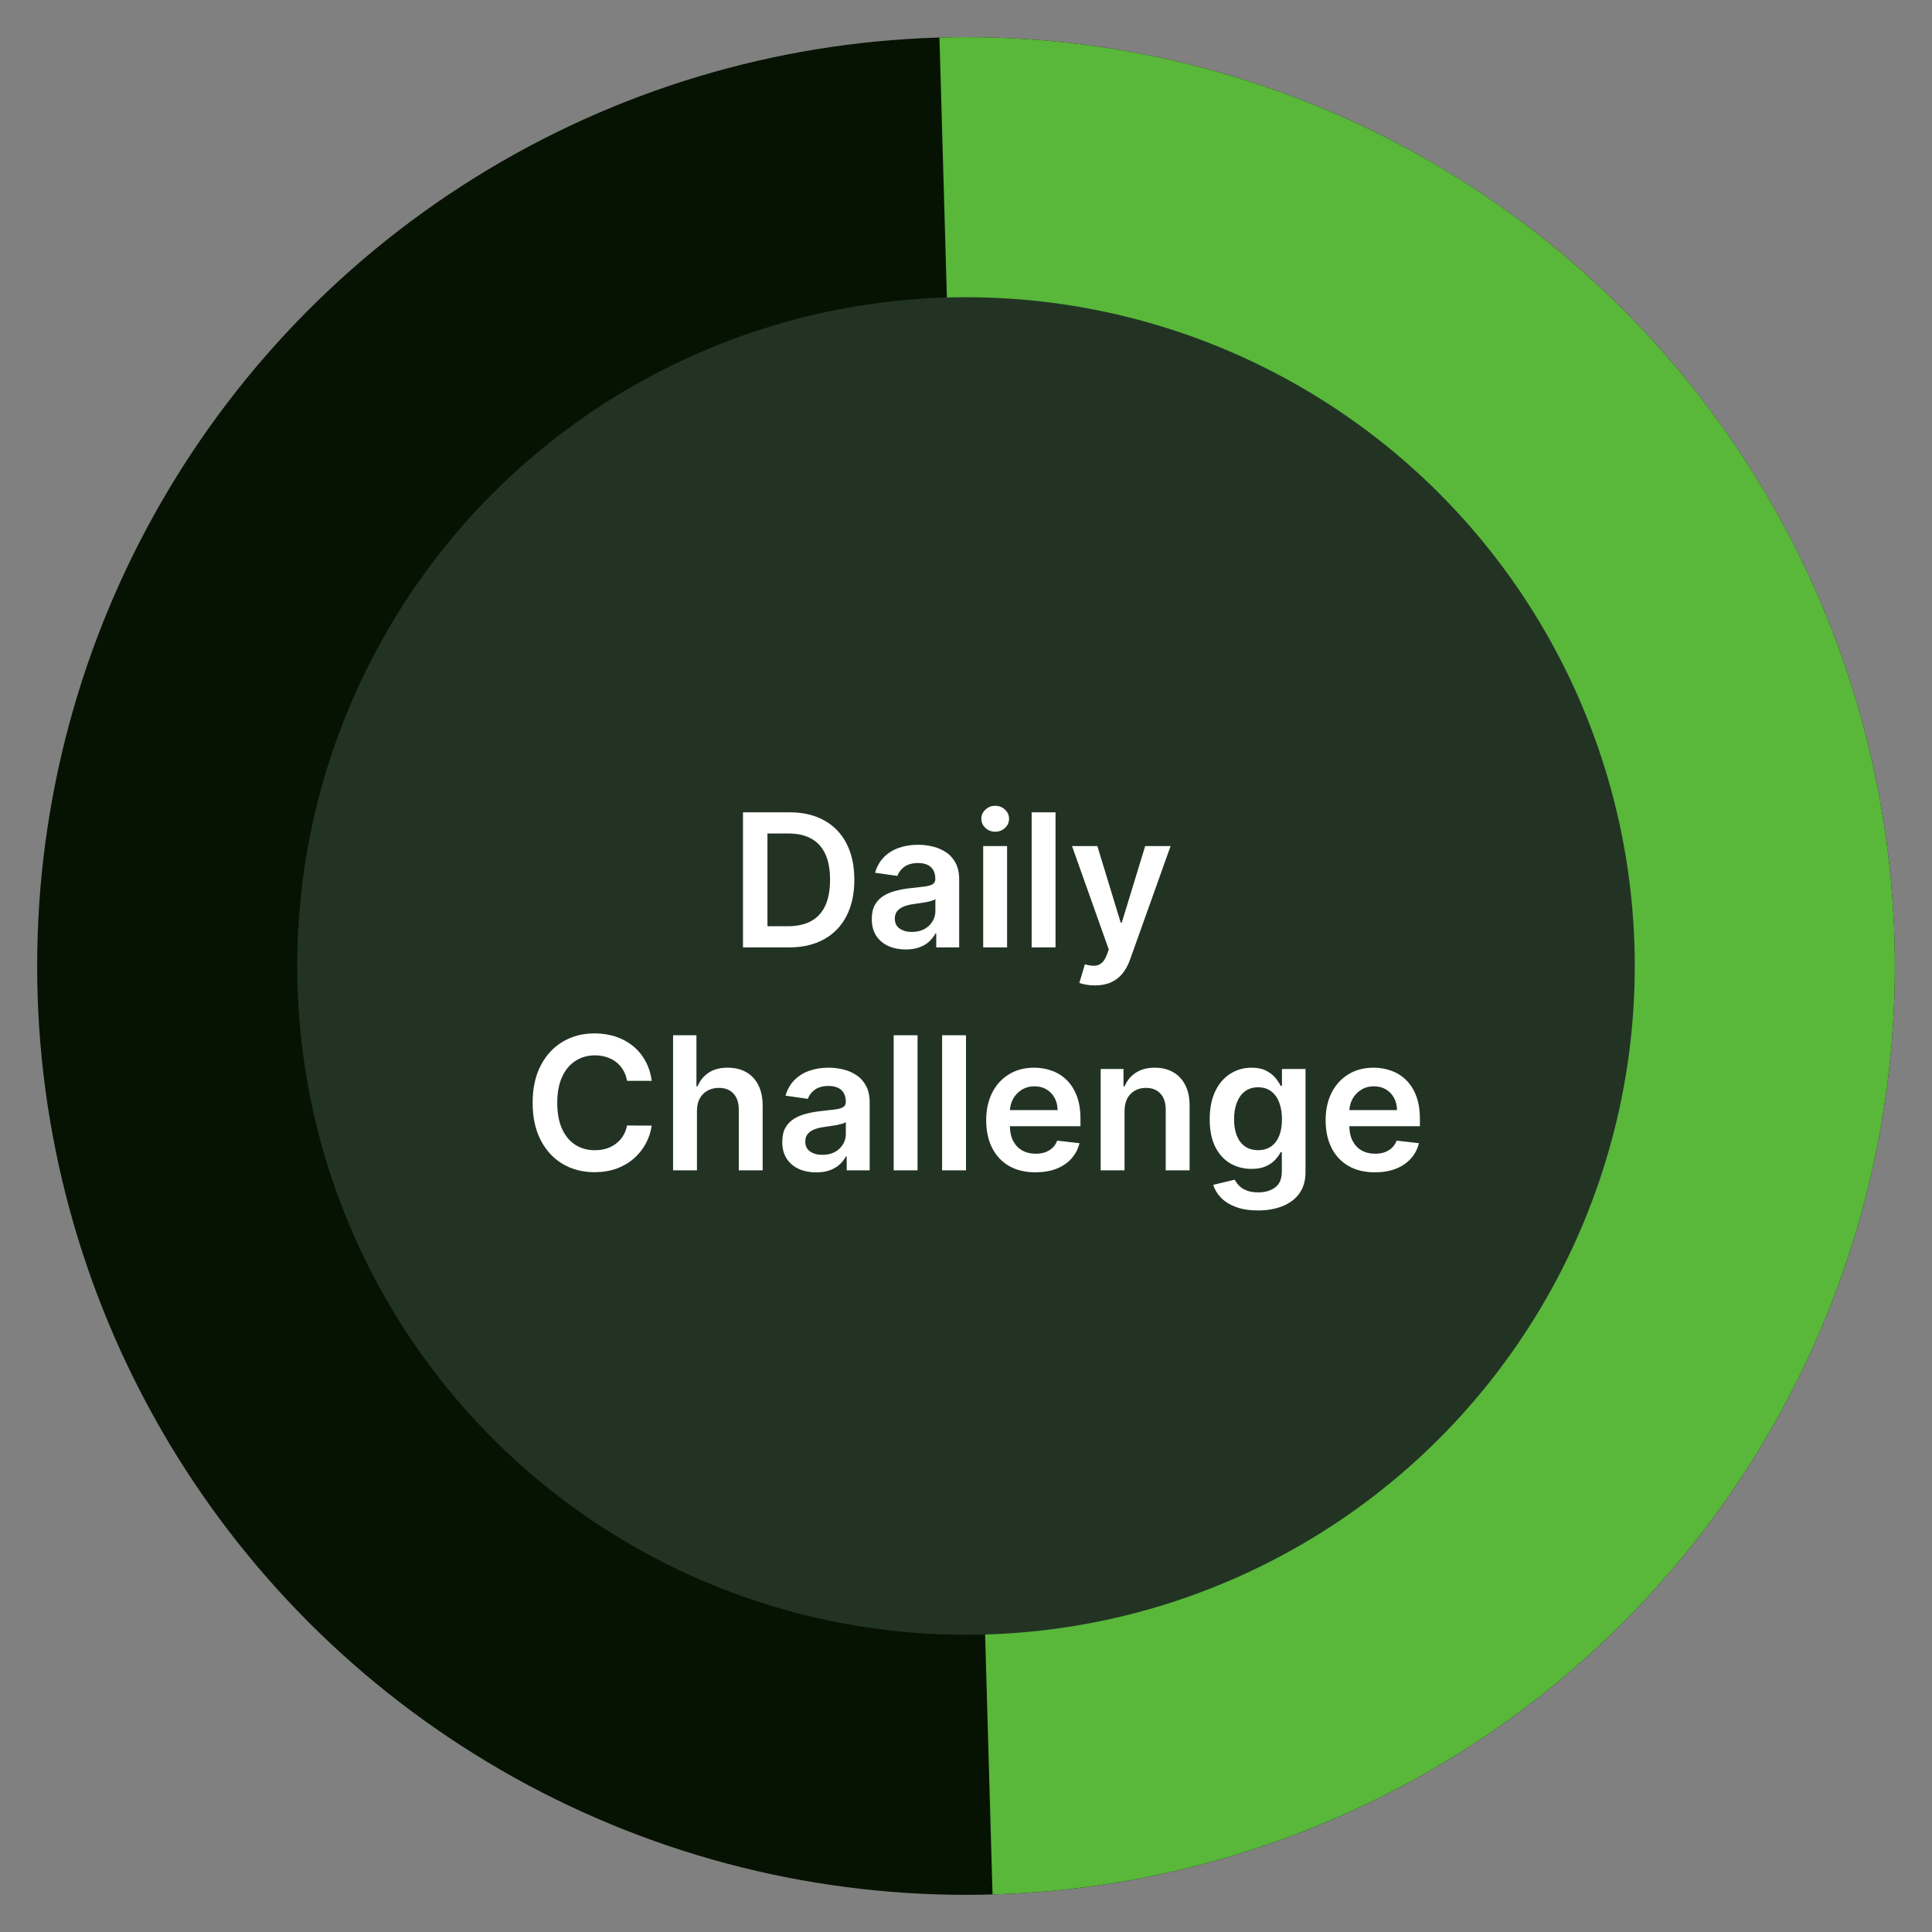 <svg width="104" height="104" viewBox="0 0 104 104" fill="none" xmlns="http://www.w3.org/2000/svg">
<rect x="0" y="0" width="104" height="104" fill="#808080" stroke="none"/>
<circle cx="52" cy="52" r="50" fill="#071302"/>
<path d="M53.429 101.979C66.684 101.6 79.246 95.971 88.351 86.33C97.456 76.689 102.359 63.826 101.98 50.571C101.601 37.316 95.972 24.753 86.331 15.649C76.689 6.544 63.827 1.641 50.571 2.02L52 52L53.429 101.979Z" fill="#59B73A"/>
<circle cx="52" cy="52" r="36" fill="#223324"/>
<path d="M42.459 51H39.995V43.727H42.509C43.231 43.727 43.851 43.873 44.37 44.164C44.891 44.453 45.291 44.868 45.57 45.41C45.849 45.953 45.989 46.601 45.989 47.356C45.989 48.114 45.848 48.765 45.566 49.31C45.287 49.854 44.883 50.272 44.355 50.563C43.83 50.854 43.198 51 42.459 51ZM41.312 49.86H42.395C42.902 49.86 43.325 49.768 43.663 49.583C44.002 49.396 44.256 49.118 44.426 48.749C44.597 48.377 44.682 47.913 44.682 47.356C44.682 46.8 44.597 46.339 44.426 45.972C44.256 45.602 44.004 45.327 43.67 45.144C43.339 44.959 42.927 44.867 42.434 44.867H41.312V49.86ZM48.754 51.11C48.408 51.11 48.097 51.048 47.82 50.925C47.545 50.8 47.327 50.615 47.166 50.371C47.008 50.128 46.928 49.827 46.928 49.469C46.928 49.162 46.985 48.907 47.099 48.706C47.212 48.505 47.367 48.344 47.564 48.223C47.76 48.102 47.982 48.011 48.228 47.95C48.477 47.886 48.733 47.84 48.999 47.811C49.318 47.778 49.577 47.748 49.776 47.722C49.975 47.694 50.12 47.651 50.209 47.594C50.302 47.535 50.348 47.444 50.348 47.321V47.3C50.348 47.032 50.269 46.825 50.11 46.678C49.952 46.532 49.723 46.458 49.425 46.458C49.11 46.458 48.86 46.527 48.675 46.664C48.493 46.801 48.37 46.964 48.306 47.151L47.106 46.98C47.2 46.649 47.357 46.372 47.575 46.149C47.792 45.924 48.059 45.756 48.374 45.645C48.688 45.531 49.036 45.474 49.418 45.474C49.68 45.474 49.942 45.505 50.202 45.567C50.463 45.628 50.701 45.73 50.916 45.872C51.132 46.012 51.304 46.202 51.435 46.444C51.567 46.685 51.633 46.987 51.633 47.349V51H50.398V50.251H50.355C50.277 50.402 50.167 50.544 50.025 50.677C49.885 50.807 49.709 50.912 49.496 50.993C49.285 51.071 49.038 51.11 48.754 51.11ZM49.087 50.166C49.345 50.166 49.569 50.115 49.758 50.013C49.948 49.909 50.093 49.771 50.195 49.601C50.3 49.43 50.352 49.245 50.352 49.043V48.401C50.311 48.434 50.243 48.465 50.146 48.493C50.051 48.521 49.944 48.546 49.826 48.568C49.708 48.589 49.59 48.608 49.474 48.624C49.358 48.641 49.258 48.655 49.173 48.667C48.981 48.693 48.809 48.736 48.658 48.795C48.506 48.854 48.387 48.937 48.299 49.043C48.211 49.148 48.168 49.282 48.168 49.448C48.168 49.685 48.254 49.864 48.427 49.984C48.6 50.105 48.82 50.166 49.087 50.166ZM52.926 51V45.545H54.212V51H52.926ZM53.572 44.771C53.369 44.771 53.194 44.704 53.047 44.569C52.9 44.432 52.827 44.267 52.827 44.075C52.827 43.881 52.9 43.717 53.047 43.582C53.194 43.444 53.369 43.376 53.572 43.376C53.778 43.376 53.954 43.444 54.098 43.582C54.245 43.717 54.318 43.881 54.318 44.075C54.318 44.267 54.245 44.432 54.098 44.569C53.954 44.704 53.778 44.771 53.572 44.771ZM56.819 43.727V51H55.534V43.727H56.819ZM58.94 53.045C58.765 53.045 58.603 53.031 58.453 53.003C58.307 52.977 58.19 52.946 58.102 52.91L58.4 51.909C58.587 51.964 58.754 51.99 58.901 51.987C59.048 51.985 59.177 51.939 59.288 51.849C59.402 51.761 59.498 51.614 59.576 51.408L59.686 51.114L57.708 45.545H59.071L60.328 49.665H60.385L61.646 45.545H63.013L60.829 51.66C60.727 51.949 60.592 52.197 60.424 52.403C60.256 52.611 60.05 52.77 59.806 52.879C59.565 52.99 59.276 53.045 58.94 53.045ZM35.082 58.181H33.754C33.716 57.963 33.646 57.77 33.544 57.602C33.443 57.432 33.316 57.287 33.164 57.169C33.013 57.051 32.84 56.962 32.646 56.903C32.454 56.841 32.247 56.81 32.025 56.81C31.629 56.81 31.279 56.91 30.974 57.109C30.668 57.305 30.429 57.594 30.256 57.975C30.083 58.354 29.997 58.817 29.997 59.364C29.997 59.92 30.083 60.389 30.256 60.77C30.431 61.149 30.67 61.435 30.974 61.629C31.279 61.821 31.628 61.917 32.021 61.917C32.239 61.917 32.442 61.889 32.632 61.832C32.824 61.773 32.995 61.686 33.147 61.572C33.301 61.459 33.43 61.319 33.534 61.153C33.64 60.988 33.714 60.798 33.754 60.585L35.082 60.592C35.032 60.938 34.925 61.262 34.759 61.565C34.596 61.868 34.381 62.136 34.116 62.368C33.851 62.597 33.541 62.778 33.186 62.908C32.831 63.035 32.437 63.099 32.003 63.099C31.364 63.099 30.794 62.952 30.292 62.656C29.79 62.36 29.394 61.932 29.106 61.374C28.817 60.815 28.672 60.145 28.672 59.364C28.672 58.58 28.818 57.91 29.109 57.354C29.4 56.795 29.797 56.368 30.299 56.072C30.801 55.776 31.369 55.628 32.003 55.628C32.408 55.628 32.785 55.685 33.133 55.798C33.481 55.912 33.791 56.079 34.063 56.299C34.335 56.517 34.559 56.784 34.734 57.102C34.912 57.416 35.028 57.776 35.082 58.181ZM37.517 59.804V63H36.232V55.727H37.489V58.472H37.553C37.681 58.164 37.878 57.922 38.146 57.744C38.416 57.564 38.759 57.474 39.176 57.474C39.554 57.474 39.885 57.554 40.166 57.712C40.448 57.871 40.666 58.103 40.82 58.408C40.976 58.714 41.054 59.087 41.054 59.527V63H39.769V59.726C39.769 59.359 39.674 59.074 39.485 58.87C39.298 58.664 39.035 58.561 38.696 58.561C38.469 58.561 38.265 58.611 38.086 58.71C37.908 58.807 37.768 58.948 37.666 59.133C37.567 59.318 37.517 59.541 37.517 59.804ZM43.934 63.11C43.589 63.11 43.277 63.048 43 62.925C42.726 62.8 42.508 62.615 42.347 62.371C42.188 62.128 42.109 61.827 42.109 61.469C42.109 61.162 42.166 60.907 42.279 60.706C42.393 60.505 42.548 60.344 42.745 60.223C42.941 60.102 43.162 60.011 43.409 59.95C43.657 59.886 43.914 59.84 44.179 59.811C44.499 59.778 44.758 59.748 44.957 59.722C45.156 59.694 45.3 59.651 45.39 59.594C45.483 59.535 45.529 59.444 45.529 59.321V59.3C45.529 59.032 45.449 58.825 45.291 58.678C45.132 58.532 44.904 58.458 44.605 58.458C44.291 58.458 44.041 58.527 43.856 58.664C43.674 58.801 43.551 58.964 43.487 59.151L42.286 58.98C42.381 58.649 42.537 58.372 42.755 58.149C42.973 57.924 43.239 57.756 43.554 57.645C43.869 57.531 44.217 57.474 44.598 57.474C44.861 57.474 45.123 57.505 45.383 57.567C45.644 57.628 45.881 57.73 46.097 57.872C46.312 58.012 46.485 58.202 46.615 58.444C46.748 58.685 46.814 58.987 46.814 59.349V63H45.578V62.251H45.536C45.458 62.402 45.348 62.544 45.206 62.677C45.066 62.807 44.889 62.912 44.676 62.993C44.466 63.071 44.218 63.11 43.934 63.11ZM44.268 62.166C44.526 62.166 44.75 62.115 44.939 62.013C45.129 61.909 45.274 61.771 45.376 61.601C45.48 61.43 45.532 61.245 45.532 61.043V60.401C45.492 60.434 45.423 60.465 45.326 60.493C45.232 60.521 45.125 60.546 45.007 60.568C44.888 60.589 44.771 60.608 44.655 60.624C44.539 60.641 44.438 60.655 44.353 60.667C44.161 60.693 43.99 60.736 43.838 60.795C43.687 60.854 43.567 60.937 43.48 61.043C43.392 61.148 43.348 61.282 43.348 61.448C43.348 61.685 43.435 61.864 43.608 61.984C43.78 62.105 44.001 62.166 44.268 62.166ZM49.392 55.727V63H48.107V55.727H49.392ZM52 55.727V63H50.714V55.727H52ZM55.736 63.106C55.19 63.106 54.717 62.993 54.319 62.766C53.924 62.536 53.62 62.212 53.407 61.793C53.194 61.371 53.087 60.875 53.087 60.305C53.087 59.744 53.194 59.251 53.407 58.827C53.622 58.401 53.923 58.07 54.309 57.833C54.695 57.594 55.148 57.474 55.669 57.474C56.005 57.474 56.322 57.529 56.621 57.638C56.921 57.744 57.187 57.91 57.416 58.135C57.648 58.36 57.83 58.646 57.963 58.994C58.096 59.34 58.162 59.752 58.162 60.23V60.624H53.691V59.758H56.93C56.927 59.512 56.874 59.293 56.77 59.101C56.666 58.907 56.52 58.754 56.333 58.643C56.148 58.532 55.933 58.476 55.687 58.476C55.424 58.476 55.193 58.54 54.994 58.668C54.795 58.793 54.64 58.959 54.529 59.165C54.42 59.368 54.364 59.592 54.362 59.836V60.592C54.362 60.91 54.42 61.182 54.536 61.409C54.652 61.634 54.814 61.807 55.023 61.928C55.231 62.046 55.475 62.105 55.754 62.105C55.941 62.105 56.111 62.079 56.262 62.027C56.413 61.972 56.545 61.893 56.656 61.789C56.767 61.685 56.852 61.556 56.908 61.402L58.109 61.537C58.033 61.854 57.888 62.131 57.675 62.368C57.465 62.602 57.195 62.785 56.866 62.915C56.537 63.043 56.16 63.106 55.736 63.106ZM60.535 59.804V63H59.249V57.545H60.478V58.472H60.542C60.667 58.167 60.867 57.924 61.142 57.744C61.419 57.564 61.761 57.474 62.168 57.474C62.545 57.474 62.873 57.555 63.152 57.716C63.434 57.877 63.652 58.11 63.806 58.416C63.962 58.721 64.039 59.091 64.036 59.527V63H62.751V59.726C62.751 59.361 62.656 59.076 62.467 58.87C62.28 58.664 62.02 58.561 61.689 58.561C61.464 58.561 61.264 58.611 61.089 58.71C60.916 58.807 60.78 58.948 60.681 59.133C60.583 59.318 60.535 59.541 60.535 59.804ZM67.715 65.159C67.254 65.159 66.857 65.096 66.526 64.971C66.194 64.848 65.928 64.682 65.727 64.474C65.525 64.265 65.386 64.035 65.308 63.781L66.465 63.501C66.517 63.607 66.593 63.713 66.693 63.817C66.792 63.923 66.926 64.011 67.094 64.079C67.264 64.151 67.478 64.186 67.737 64.186C68.101 64.186 68.403 64.097 68.642 63.92C68.881 63.745 69.001 63.456 69.001 63.053V62.02H68.937C68.871 62.153 68.773 62.289 68.646 62.428C68.52 62.568 68.353 62.685 68.145 62.78C67.939 62.874 67.68 62.922 67.367 62.922C66.948 62.922 66.568 62.824 66.227 62.627C65.889 62.428 65.619 62.132 65.418 61.739C65.219 61.344 65.119 60.849 65.119 60.255C65.119 59.656 65.219 59.151 65.418 58.739C65.619 58.324 65.89 58.011 66.231 57.798C66.572 57.582 66.952 57.474 67.371 57.474C67.69 57.474 67.953 57.529 68.159 57.638C68.368 57.744 68.533 57.873 68.656 58.025C68.779 58.174 68.873 58.315 68.937 58.447H69.008V57.545H70.276V63.089C70.276 63.555 70.164 63.941 69.942 64.246C69.719 64.552 69.415 64.78 69.029 64.932C68.643 65.083 68.205 65.159 67.715 65.159ZM67.726 61.913C67.998 61.913 68.23 61.847 68.422 61.715C68.614 61.582 68.759 61.391 68.859 61.143C68.958 60.894 69.008 60.596 69.008 60.248C69.008 59.905 68.958 59.604 68.859 59.346C68.762 59.088 68.617 58.888 68.425 58.746C68.236 58.601 68.003 58.529 67.726 58.529C67.439 58.529 67.2 58.604 67.009 58.753C66.817 58.902 66.672 59.107 66.575 59.367C66.478 59.625 66.43 59.919 66.43 60.248C66.43 60.582 66.478 60.874 66.575 61.125C66.675 61.374 66.82 61.568 67.012 61.707C67.206 61.845 67.444 61.913 67.726 61.913ZM74.008 63.106C73.461 63.106 72.989 62.993 72.591 62.766C72.196 62.536 71.891 62.212 71.678 61.793C71.465 61.371 71.359 60.875 71.359 60.305C71.359 59.744 71.465 59.251 71.678 58.827C71.894 58.401 72.195 58.07 72.58 57.833C72.966 57.594 73.42 57.474 73.94 57.474C74.277 57.474 74.594 57.529 74.892 57.638C75.193 57.744 75.458 57.91 75.688 58.135C75.92 58.36 76.102 58.646 76.234 58.994C76.367 59.34 76.433 59.752 76.433 60.23V60.624H71.962V59.758H75.201C75.199 59.512 75.145 59.293 75.041 59.101C74.937 58.907 74.791 58.754 74.605 58.643C74.42 58.532 74.204 58.476 73.958 58.476C73.695 58.476 73.465 58.54 73.266 58.668C73.067 58.793 72.912 58.959 72.8 59.165C72.692 59.368 72.636 59.592 72.634 59.836V60.592C72.634 60.91 72.692 61.182 72.808 61.409C72.924 61.634 73.086 61.807 73.294 61.928C73.502 62.046 73.746 62.105 74.026 62.105C74.213 62.105 74.382 62.079 74.534 62.027C74.685 61.972 74.816 61.893 74.928 61.789C75.039 61.685 75.123 61.556 75.18 61.402L76.38 61.537C76.304 61.854 76.16 62.131 75.947 62.368C75.736 62.602 75.466 62.785 75.137 62.915C74.808 63.043 74.432 63.106 74.008 63.106Z" fill="white"/>
</svg>
